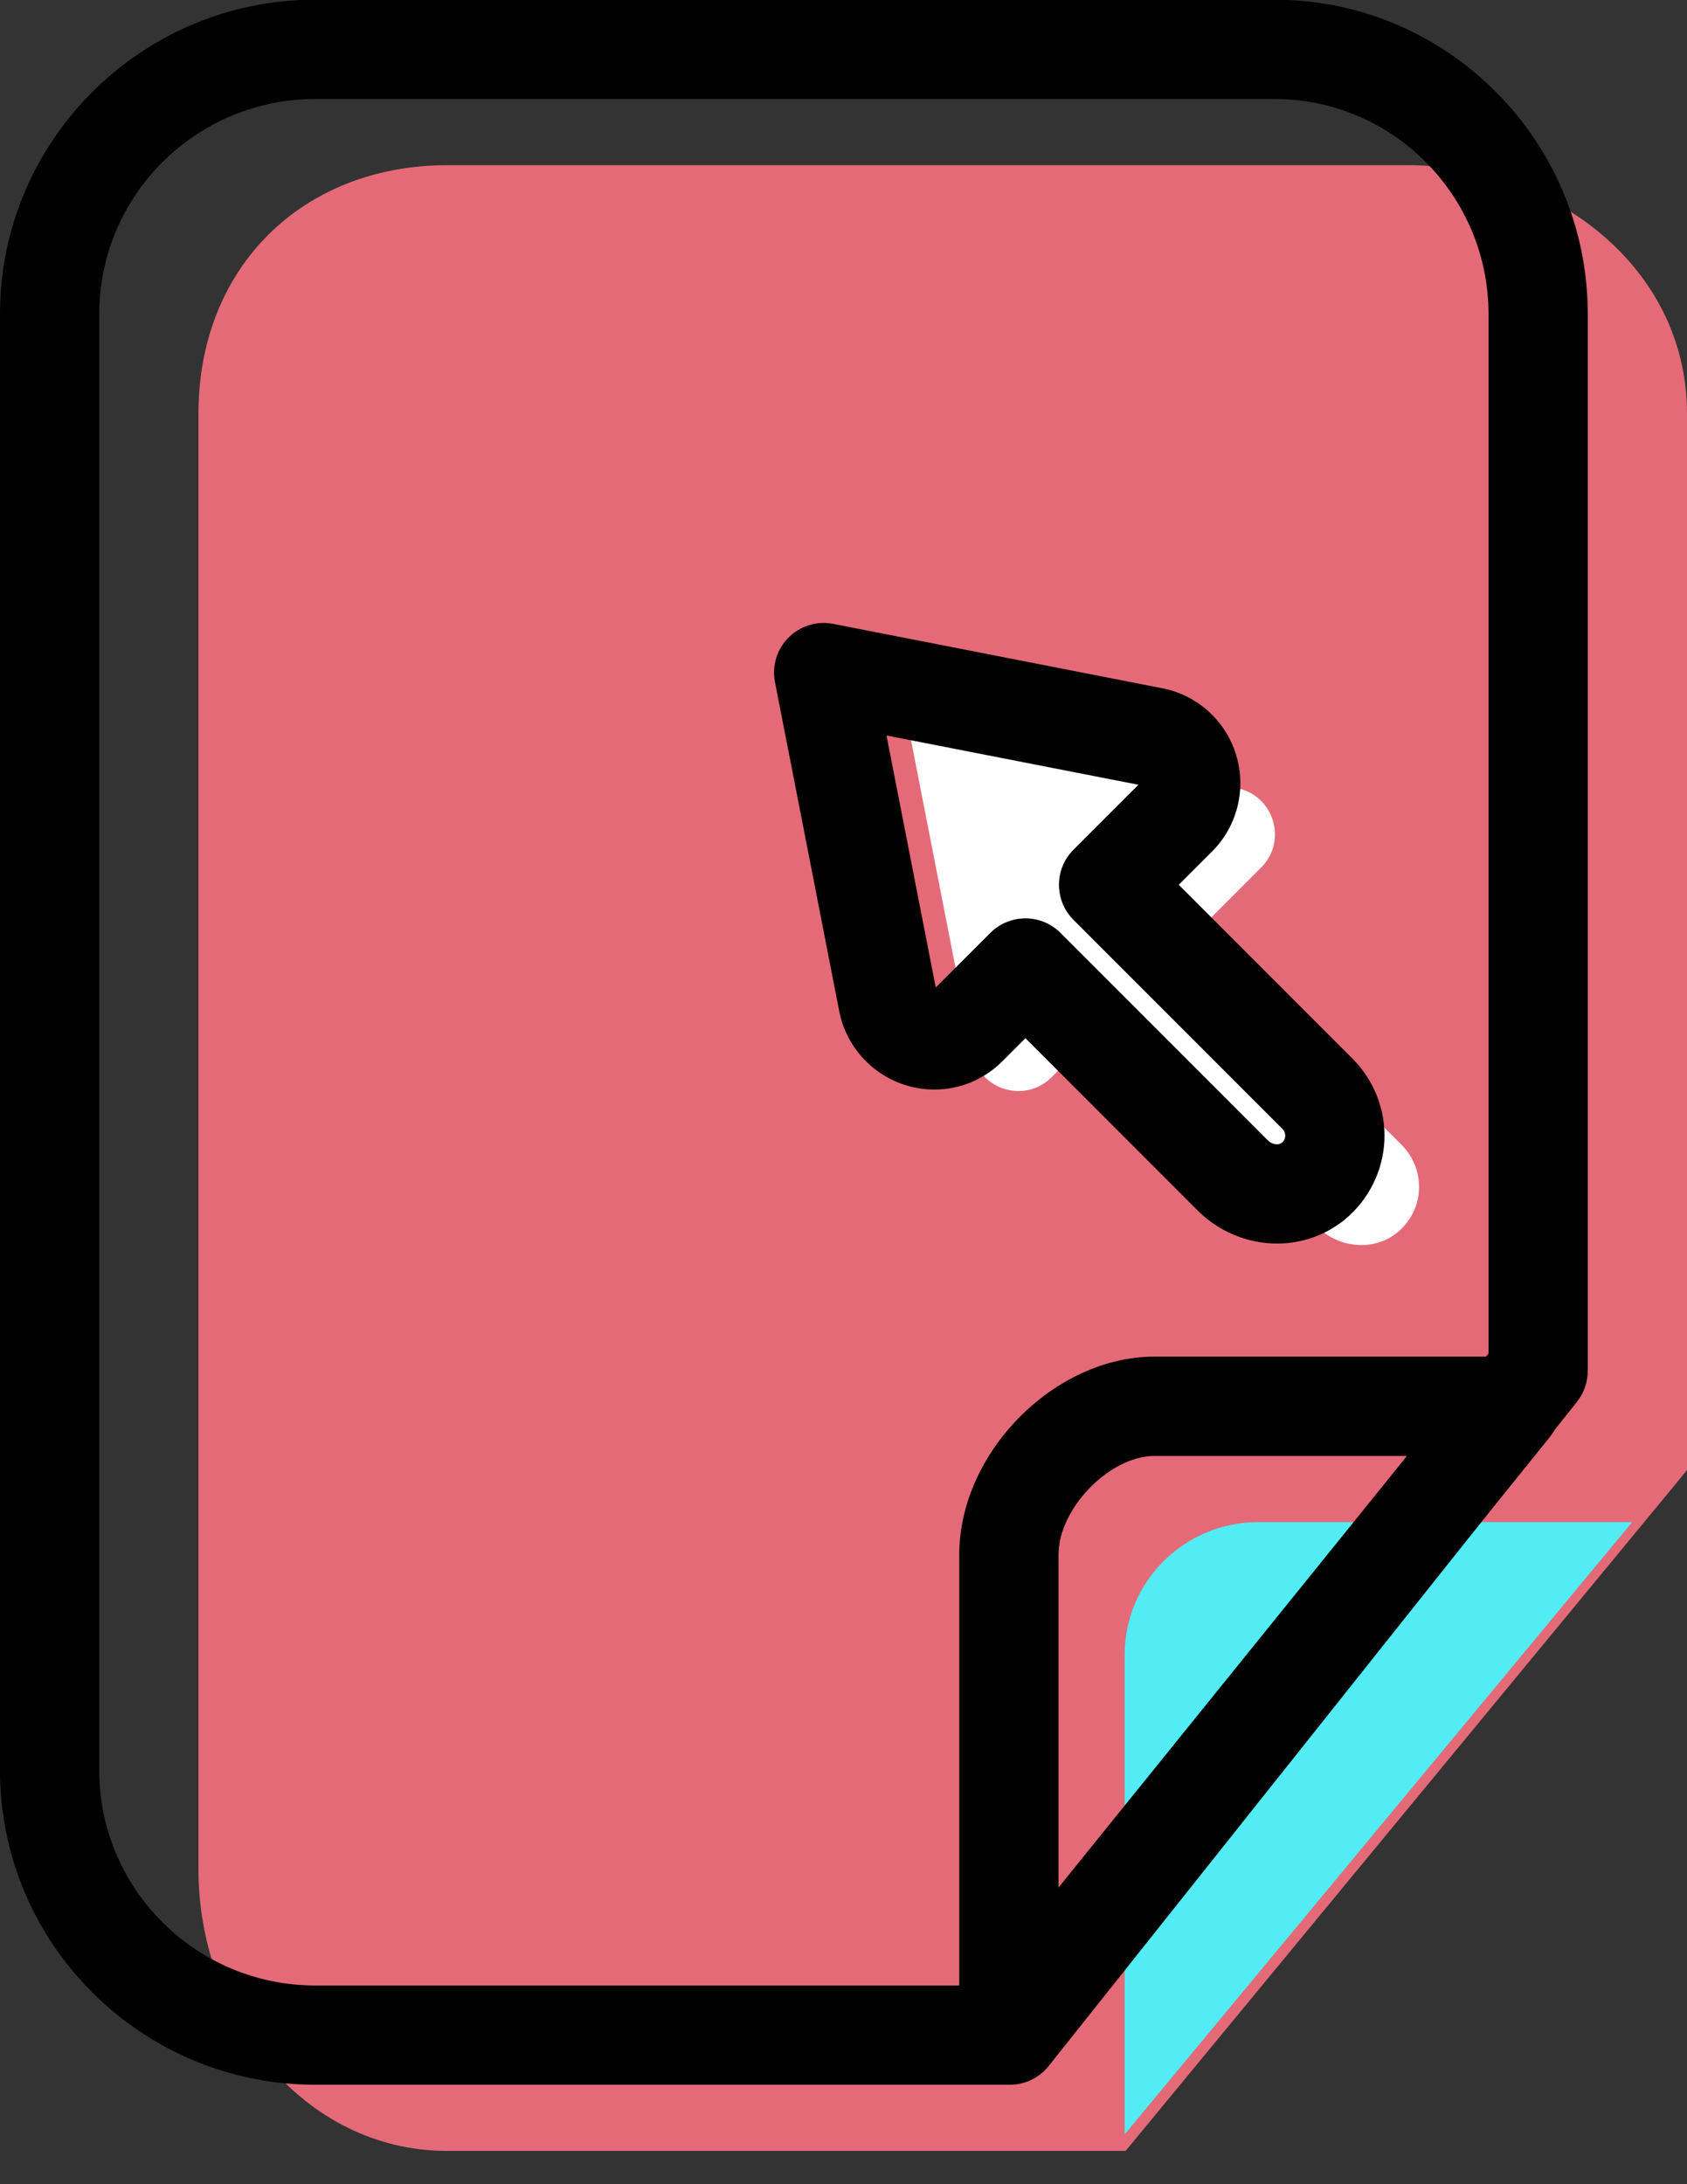 <svg xmlns="http://www.w3.org/2000/svg" xmlns:xlink="http://www.w3.org/1999/xlink" preserveAspectRatio="xMidYMid" width="51" height="66" viewBox="0 0 51 66">
  <rect x="0" y="0" width="51" height="66" fill="#333333" stroke="none"/>
  <defs>
    <style>

      .cls-3 {
        fill: #e56a77;
      }

      .cls-4 {
        fill: #53ecf4;
      }

      .cls-5 {
        fill: #000000;
      }

      .cls-7 {
        fill: #ffffff;
      }
    </style>
  </defs>
  <g id="group-20svg">
    <path d="M34.028,64.995 C34.028,64.995 13.528,64.995 13.528,64.995 C9.129,64.995 6.000,60.895 6.000,56.495 C6.000,56.495 6.000,12.492 6.000,12.492 C6.000,8.091 9.129,4.991 13.528,4.991 C13.528,4.991 42.528,4.991 42.528,4.991 C46.947,4.991 51.000,8.073 51.000,12.492 C51.000,12.492 51.000,44.425 51.000,44.425 C51.000,44.425 34.028,64.995 34.028,64.995 Z" id="path-1" class="cls-3" fill-rule="evenodd"/>
    <path d="M49.343,45.994 C49.343,45.994 38.028,45.994 38.028,45.994 C35.819,45.994 34.000,47.785 34.000,49.994 C34.000,49.994 34.000,64.495 34.000,64.495 C34.000,64.495 49.343,45.994 49.343,45.994 Z" id="path-2" class="cls-4" fill-rule="evenodd"/>
    <path d="M30.528,62.995 C30.528,62.995 9.528,62.995 9.528,62.995 C4.274,62.995 -0.000,58.733 -0.000,53.495 C-0.000,53.495 -0.000,9.491 -0.000,9.491 C-0.000,4.253 4.274,-0.009 9.528,-0.009 C9.528,-0.009 38.528,-0.009 38.528,-0.009 C43.751,-0.009 48.000,4.253 48.000,9.491 C48.000,9.491 48.000,41.424 48.000,41.424 C48.000,41.763 47.885,42.093 47.674,42.358 C47.674,42.358 31.702,62.429 31.702,62.429 C31.417,62.787 30.985,62.995 30.528,62.995 ZM9.528,2.991 C5.929,2.991 3.000,5.907 3.000,9.491 C3.000,9.491 3.000,53.495 3.000,53.495 C3.000,57.079 5.929,59.995 9.528,59.995 C9.528,59.995 29.805,59.995 29.805,59.995 C29.805,59.995 45.000,40.900 45.000,40.900 C45.000,40.900 45.000,9.491 45.000,9.491 C45.000,5.907 42.097,2.991 38.528,2.991 C38.528,2.991 9.528,2.991 9.528,2.991 Z" id="path-3" class="cls-5" fill-rule="evenodd"/>
    <path d="M30.500,62.780 C30.333,62.780 30.164,62.752 30.000,62.694 C29.400,62.482 29.000,61.916 29.000,61.280 C29.000,61.280 29.000,46.975 29.000,46.975 C29.000,43.900 31.867,40.994 34.900,40.994 C34.900,40.994 45.676,40.994 45.676,40.994 C46.254,40.994 46.780,41.326 47.029,41.847 C47.278,42.369 47.206,42.987 46.843,43.436 C46.843,43.436 31.667,62.223 31.667,62.223 C31.376,62.582 30.944,62.780 30.500,62.780 ZM34.900,43.994 C33.545,43.994 32.000,45.582 32.000,46.975 C32.000,46.975 32.000,57.036 32.000,57.036 C32.000,57.036 42.536,43.994 42.536,43.994 C42.536,43.994 34.900,43.994 34.900,43.994 Z" id="path-4" class="cls-5" fill-rule="evenodd"/>
    <path d="M27.445,21.870 C27.445,21.870 29.390,31.818 29.390,31.818 C29.608,32.935 30.985,33.356 31.791,32.551 C31.791,32.551 33.546,30.796 33.546,30.796 C33.546,30.796 39.814,37.065 39.814,37.065 C40.475,37.724 41.547,37.825 42.262,37.226 C43.077,36.541 43.108,35.332 42.373,34.596 C42.373,34.596 36.060,28.282 36.060,28.282 C36.060,28.282 38.125,26.216 38.125,26.216 C38.931,25.411 38.510,24.033 37.393,23.815 C37.393,23.815 27.445,21.870 27.445,21.870 Z" id="path-5" class="cls-7" fill-rule="evenodd"/>
    <path d="M38.608,37.577 C38.608,37.577 38.608,37.577 38.608,37.577 C37.717,37.577 36.842,37.214 36.209,36.580 C36.209,36.580 31.000,31.371 31.000,31.371 C31.000,31.371 30.306,32.065 30.306,32.065 C29.754,32.618 29.022,32.923 28.247,32.923 C26.849,32.923 25.640,31.929 25.372,30.559 C25.372,30.559 23.429,20.612 23.429,20.612 C23.332,20.122 23.486,19.616 23.840,19.264 C24.193,18.910 24.700,18.756 25.188,18.852 C25.188,18.852 35.136,20.797 35.136,20.797 C36.197,21.004 37.053,21.776 37.369,22.811 C37.685,23.846 37.406,24.964 36.642,25.730 C36.642,25.730 35.635,26.736 35.635,26.736 C35.635,26.736 40.889,31.990 40.889,31.990 C41.540,32.642 41.892,33.542 41.852,34.459 C41.812,35.373 41.386,36.236 40.681,36.829 C40.104,37.312 39.369,37.577 38.608,37.577 ZM31.000,27.750 C31.397,27.750 31.779,27.908 32.060,28.189 C32.060,28.189 38.330,34.459 38.330,34.459 C38.404,34.533 38.508,34.577 38.608,34.577 C38.608,34.577 38.608,34.577 38.608,34.577 C38.697,34.577 38.739,34.542 38.753,34.530 C38.816,34.478 38.851,34.409 38.854,34.329 C38.856,34.282 38.848,34.192 38.768,34.111 C38.768,34.111 32.453,27.796 32.453,27.796 C32.172,27.515 32.014,27.133 32.014,26.736 C32.014,26.337 32.172,25.956 32.453,25.675 C32.453,25.675 34.416,23.713 34.416,23.713 C34.416,23.713 26.800,22.224 26.800,22.224 C26.800,22.224 28.289,29.840 28.289,29.840 C28.289,29.840 29.939,28.189 29.939,28.189 C30.221,27.908 30.603,27.750 31.000,27.750 Z" id="path-6" class="cls-5" fill-rule="evenodd"/>
  </g>
</svg>
